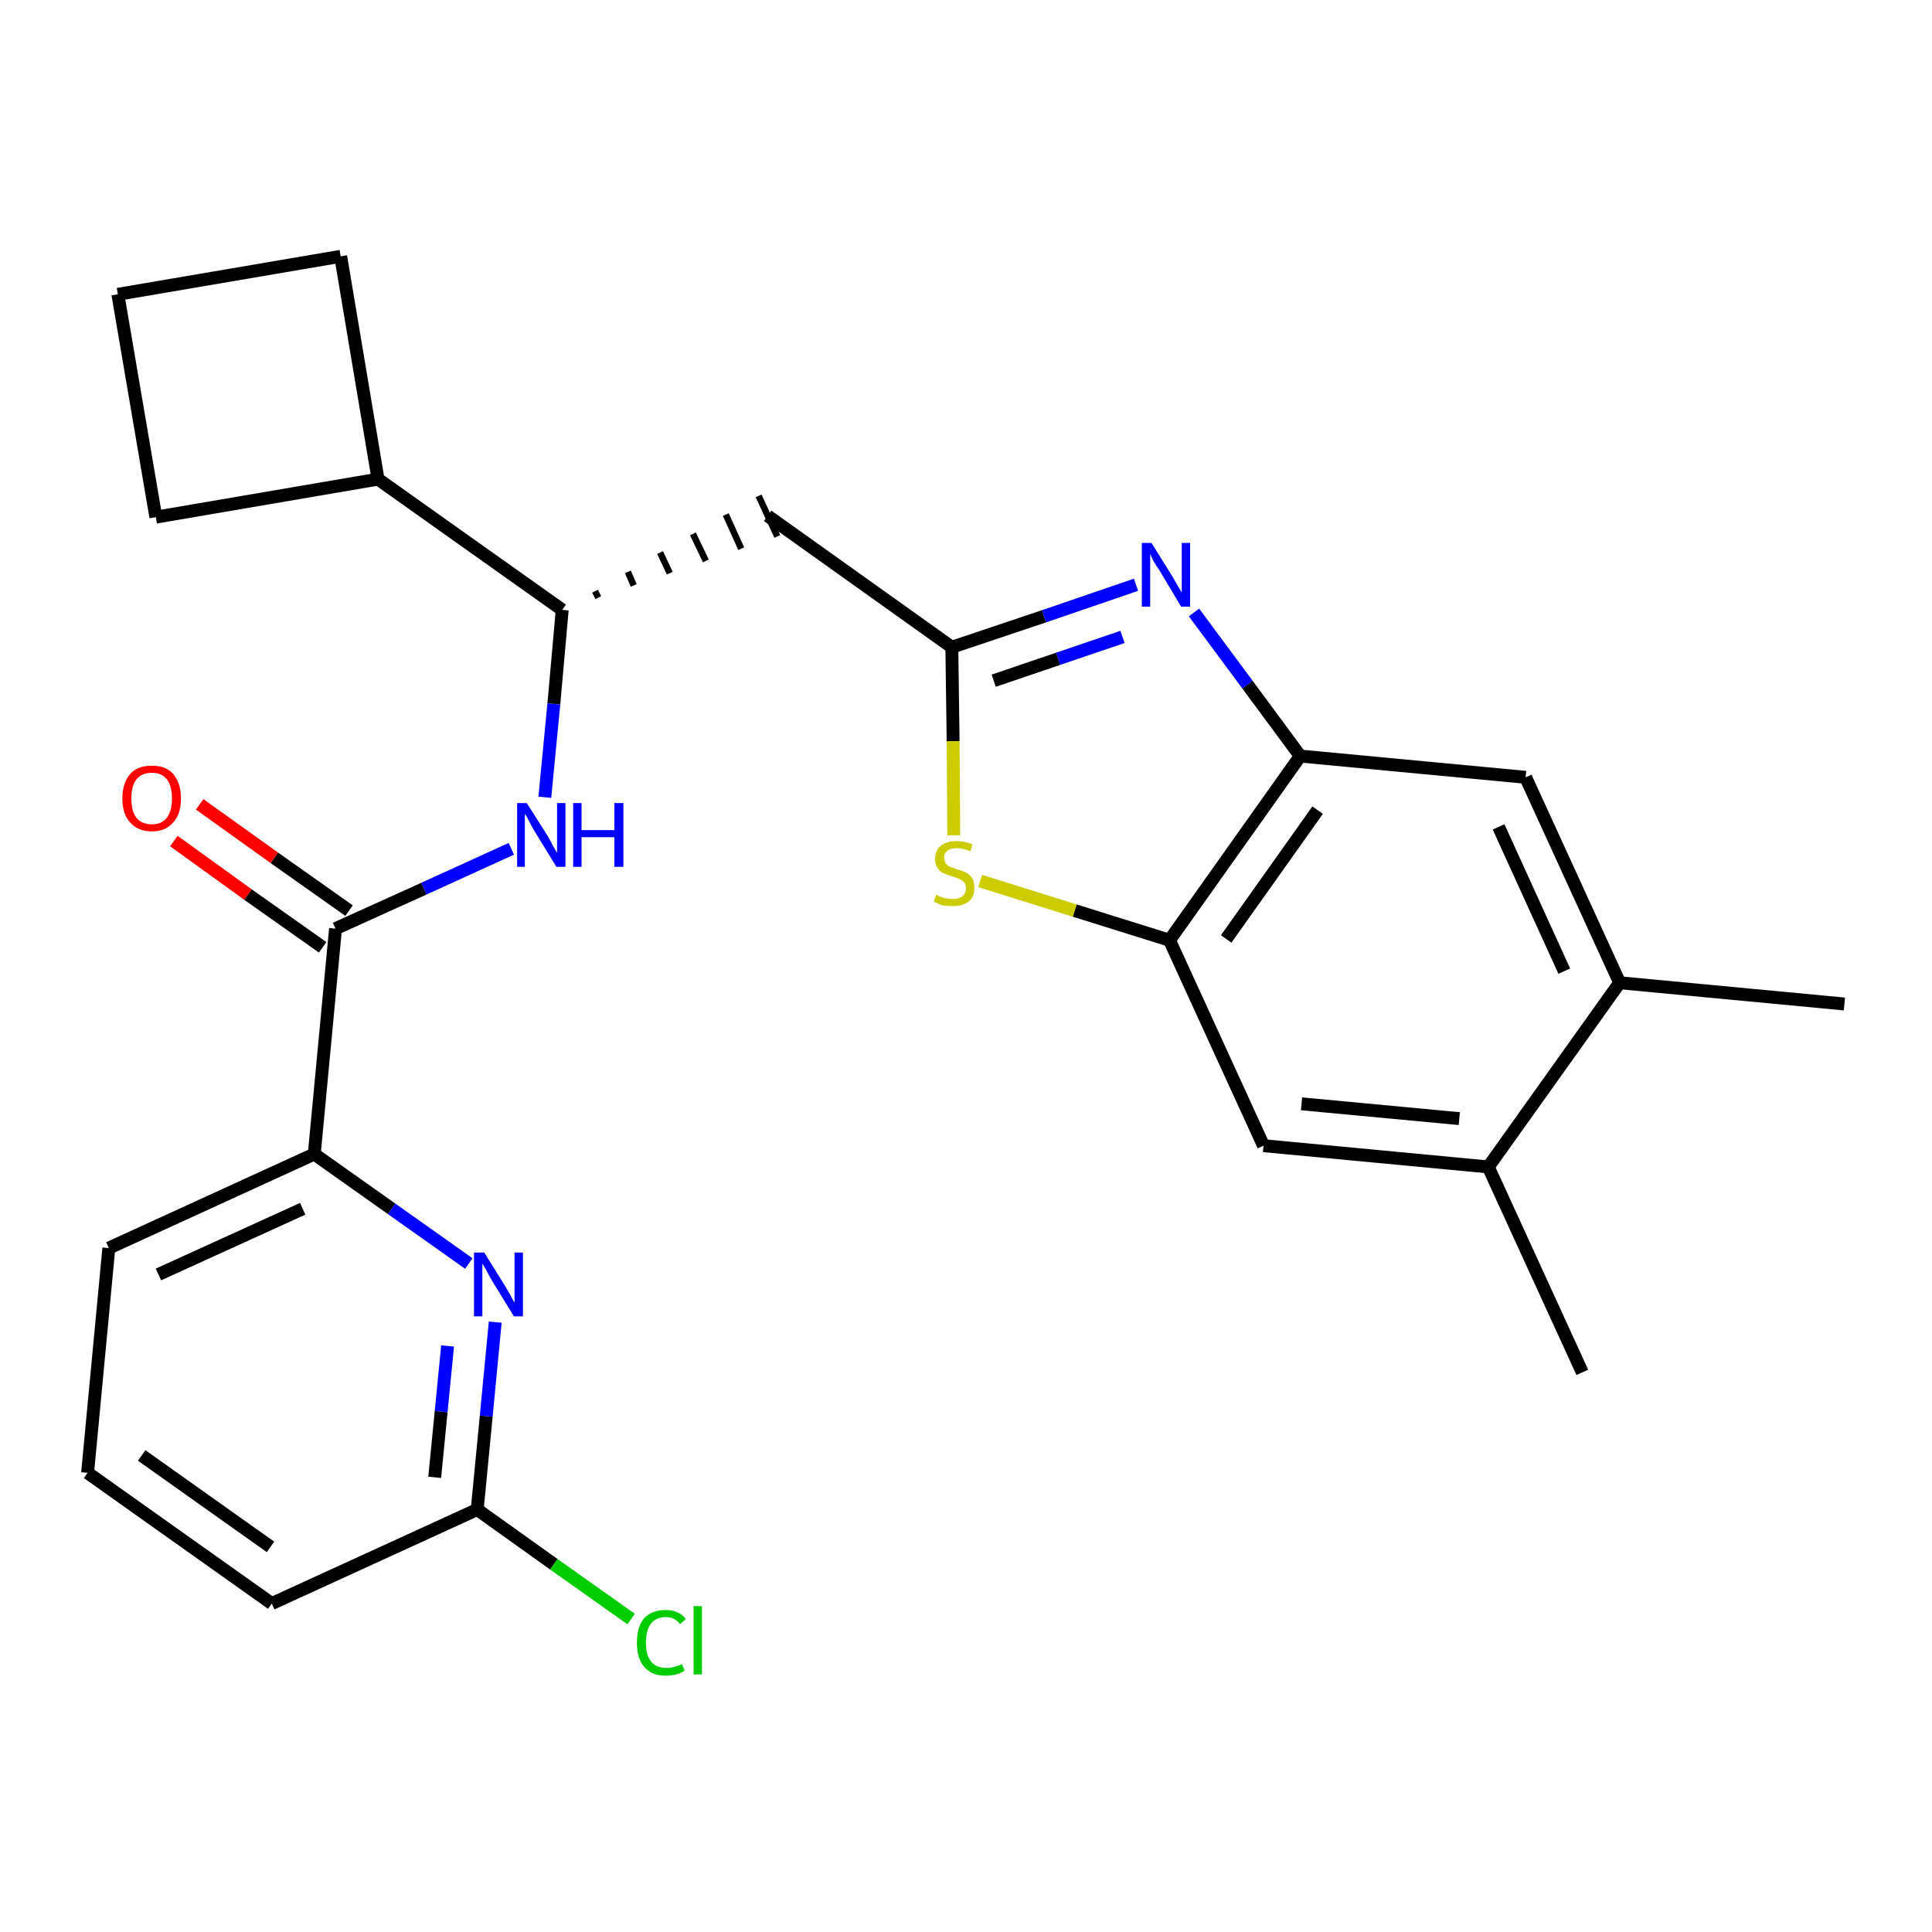 <?xml version='1.0' encoding='iso-8859-1'?>
<svg version='1.1' baseProfile='full'
              xmlns='http://www.w3.org/2000/svg'
                      xmlns:rdkit='http://www.rdkit.org/xml'
                      xmlns:xlink='http://www.w3.org/1999/xlink'
                  xml:space='preserve'
width='300px' height='300px' viewBox='0 0 300 300'>
<!-- END OF HEADER -->
<path class='bond-0 atom-0 atom-1' d='M 286.4,155.9 L 251.5,152.6' style='fill:none;fill-rule:evenodd;stroke:#000000;stroke-width:2.0px;stroke-linecap:butt;stroke-linejoin:miter;stroke-opacity:1' />
<path class='bond-1 atom-1 atom-2' d='M 251.5,152.6 L 236.9,120.7' style='fill:none;fill-rule:evenodd;stroke:#000000;stroke-width:2.0px;stroke-linecap:butt;stroke-linejoin:miter;stroke-opacity:1' />
<path class='bond-1 atom-1 atom-2' d='M 242.9,150.8 L 232.7,128.4' style='fill:none;fill-rule:evenodd;stroke:#000000;stroke-width:2.0px;stroke-linecap:butt;stroke-linejoin:miter;stroke-opacity:1' />
<path class='bond-26 atom-25 atom-1' d='M 231.1,181.2 L 251.5,152.6' style='fill:none;fill-rule:evenodd;stroke:#000000;stroke-width:2.0px;stroke-linecap:butt;stroke-linejoin:miter;stroke-opacity:1' />
<path class='bond-2 atom-2 atom-3' d='M 236.9,120.7 L 201.9,117.4' style='fill:none;fill-rule:evenodd;stroke:#000000;stroke-width:2.0px;stroke-linecap:butt;stroke-linejoin:miter;stroke-opacity:1' />
<path class='bond-3 atom-3 atom-4' d='M 201.9,117.4 L 193.7,106.3' style='fill:none;fill-rule:evenodd;stroke:#000000;stroke-width:2.0px;stroke-linecap:butt;stroke-linejoin:miter;stroke-opacity:1' />
<path class='bond-3 atom-3 atom-4' d='M 193.7,106.3 L 185.4,95.1' style='fill:none;fill-rule:evenodd;stroke:#0000FF;stroke-width:2.0px;stroke-linecap:butt;stroke-linejoin:miter;stroke-opacity:1' />
<path class='bond-27 atom-23 atom-3' d='M 181.6,146.0 L 201.9,117.4' style='fill:none;fill-rule:evenodd;stroke:#000000;stroke-width:2.0px;stroke-linecap:butt;stroke-linejoin:miter;stroke-opacity:1' />
<path class='bond-27 atom-23 atom-3' d='M 190.4,145.8 L 204.6,125.8' style='fill:none;fill-rule:evenodd;stroke:#000000;stroke-width:2.0px;stroke-linecap:butt;stroke-linejoin:miter;stroke-opacity:1' />
<path class='bond-4 atom-4 atom-5' d='M 176.4,90.8 L 162.1,95.7' style='fill:none;fill-rule:evenodd;stroke:#0000FF;stroke-width:2.0px;stroke-linecap:butt;stroke-linejoin:miter;stroke-opacity:1' />
<path class='bond-4 atom-4 atom-5' d='M 162.1,95.7 L 147.8,100.5' style='fill:none;fill-rule:evenodd;stroke:#000000;stroke-width:2.0px;stroke-linecap:butt;stroke-linejoin:miter;stroke-opacity:1' />
<path class='bond-4 atom-4 atom-5' d='M 174.3,98.9 L 164.3,102.3' style='fill:none;fill-rule:evenodd;stroke:#0000FF;stroke-width:2.0px;stroke-linecap:butt;stroke-linejoin:miter;stroke-opacity:1' />
<path class='bond-4 atom-4 atom-5' d='M 164.3,102.3 L 154.3,105.7' style='fill:none;fill-rule:evenodd;stroke:#000000;stroke-width:2.0px;stroke-linecap:butt;stroke-linejoin:miter;stroke-opacity:1' />
<path class='bond-5 atom-5 atom-6' d='M 147.8,100.5 L 119.2,80.1' style='fill:none;fill-rule:evenodd;stroke:#000000;stroke-width:2.0px;stroke-linecap:butt;stroke-linejoin:miter;stroke-opacity:1' />
<path class='bond-21 atom-5 atom-22' d='M 147.8,100.5 L 148.0,115.1' style='fill:none;fill-rule:evenodd;stroke:#000000;stroke-width:2.0px;stroke-linecap:butt;stroke-linejoin:miter;stroke-opacity:1' />
<path class='bond-21 atom-5 atom-22' d='M 148.0,115.1 L 148.1,129.7' style='fill:none;fill-rule:evenodd;stroke:#CCCC00;stroke-width:2.0px;stroke-linecap:butt;stroke-linejoin:miter;stroke-opacity:1' />
<path class='bond-6 atom-7 atom-6' d='M 92.9,92.8 L 92.4,91.8' style='fill:none;fill-rule:evenodd;stroke:#000000;stroke-width:1.0px;stroke-linecap:butt;stroke-linejoin:miter;stroke-opacity:1' />
<path class='bond-6 atom-7 atom-6' d='M 98.4,90.9 L 97.5,88.8' style='fill:none;fill-rule:evenodd;stroke:#000000;stroke-width:1.0px;stroke-linecap:butt;stroke-linejoin:miter;stroke-opacity:1' />
<path class='bond-6 atom-7 atom-6' d='M 104.0,89.0 L 102.5,85.8' style='fill:none;fill-rule:evenodd;stroke:#000000;stroke-width:1.0px;stroke-linecap:butt;stroke-linejoin:miter;stroke-opacity:1' />
<path class='bond-6 atom-7 atom-6' d='M 109.6,87.1 L 107.6,82.9' style='fill:none;fill-rule:evenodd;stroke:#000000;stroke-width:1.0px;stroke-linecap:butt;stroke-linejoin:miter;stroke-opacity:1' />
<path class='bond-6 atom-7 atom-6' d='M 115.1,85.2 L 112.7,79.9' style='fill:none;fill-rule:evenodd;stroke:#000000;stroke-width:1.0px;stroke-linecap:butt;stroke-linejoin:miter;stroke-opacity:1' />
<path class='bond-6 atom-7 atom-6' d='M 120.7,83.3 L 117.8,77.0' style='fill:none;fill-rule:evenodd;stroke:#000000;stroke-width:1.0px;stroke-linecap:butt;stroke-linejoin:miter;stroke-opacity:1' />
<path class='bond-7 atom-7 atom-8' d='M 87.3,94.7 L 86.0,109.3' style='fill:none;fill-rule:evenodd;stroke:#000000;stroke-width:2.0px;stroke-linecap:butt;stroke-linejoin:miter;stroke-opacity:1' />
<path class='bond-7 atom-7 atom-8' d='M 86.0,109.3 L 84.6,123.8' style='fill:none;fill-rule:evenodd;stroke:#0000FF;stroke-width:2.0px;stroke-linecap:butt;stroke-linejoin:miter;stroke-opacity:1' />
<path class='bond-17 atom-7 atom-18' d='M 87.3,94.7 L 58.7,74.4' style='fill:none;fill-rule:evenodd;stroke:#000000;stroke-width:2.0px;stroke-linecap:butt;stroke-linejoin:miter;stroke-opacity:1' />
<path class='bond-8 atom-8 atom-9' d='M 79.4,131.8 L 65.8,138.0' style='fill:none;fill-rule:evenodd;stroke:#0000FF;stroke-width:2.0px;stroke-linecap:butt;stroke-linejoin:miter;stroke-opacity:1' />
<path class='bond-8 atom-8 atom-9' d='M 65.8,138.0 L 52.1,144.2' style='fill:none;fill-rule:evenodd;stroke:#000000;stroke-width:2.0px;stroke-linecap:butt;stroke-linejoin:miter;stroke-opacity:1' />
<path class='bond-9 atom-9 atom-10' d='M 54.2,141.4 L 42.6,133.2' style='fill:none;fill-rule:evenodd;stroke:#000000;stroke-width:2.0px;stroke-linecap:butt;stroke-linejoin:miter;stroke-opacity:1' />
<path class='bond-9 atom-9 atom-10' d='M 42.6,133.2 L 31.0,124.9' style='fill:none;fill-rule:evenodd;stroke:#FF0000;stroke-width:2.0px;stroke-linecap:butt;stroke-linejoin:miter;stroke-opacity:1' />
<path class='bond-9 atom-9 atom-10' d='M 50.1,147.1 L 38.5,138.9' style='fill:none;fill-rule:evenodd;stroke:#000000;stroke-width:2.0px;stroke-linecap:butt;stroke-linejoin:miter;stroke-opacity:1' />
<path class='bond-9 atom-9 atom-10' d='M 38.5,138.9 L 27.0,130.6' style='fill:none;fill-rule:evenodd;stroke:#FF0000;stroke-width:2.0px;stroke-linecap:butt;stroke-linejoin:miter;stroke-opacity:1' />
<path class='bond-10 atom-9 atom-11' d='M 52.1,144.2 L 48.8,179.2' style='fill:none;fill-rule:evenodd;stroke:#000000;stroke-width:2.0px;stroke-linecap:butt;stroke-linejoin:miter;stroke-opacity:1' />
<path class='bond-11 atom-11 atom-12' d='M 48.8,179.2 L 16.9,193.8' style='fill:none;fill-rule:evenodd;stroke:#000000;stroke-width:2.0px;stroke-linecap:butt;stroke-linejoin:miter;stroke-opacity:1' />
<path class='bond-11 atom-11 atom-12' d='M 47.0,187.7 L 24.6,197.9' style='fill:none;fill-rule:evenodd;stroke:#000000;stroke-width:2.0px;stroke-linecap:butt;stroke-linejoin:miter;stroke-opacity:1' />
<path class='bond-28 atom-17 atom-11' d='M 72.8,196.2 L 60.8,187.7' style='fill:none;fill-rule:evenodd;stroke:#0000FF;stroke-width:2.0px;stroke-linecap:butt;stroke-linejoin:miter;stroke-opacity:1' />
<path class='bond-28 atom-17 atom-11' d='M 60.8,187.7 L 48.8,179.2' style='fill:none;fill-rule:evenodd;stroke:#000000;stroke-width:2.0px;stroke-linecap:butt;stroke-linejoin:miter;stroke-opacity:1' />
<path class='bond-12 atom-12 atom-13' d='M 16.9,193.8 L 13.6,228.7' style='fill:none;fill-rule:evenodd;stroke:#000000;stroke-width:2.0px;stroke-linecap:butt;stroke-linejoin:miter;stroke-opacity:1' />
<path class='bond-13 atom-13 atom-14' d='M 13.6,228.7 L 42.2,249.0' style='fill:none;fill-rule:evenodd;stroke:#000000;stroke-width:2.0px;stroke-linecap:butt;stroke-linejoin:miter;stroke-opacity:1' />
<path class='bond-13 atom-13 atom-14' d='M 22.0,226.0 L 42.0,240.2' style='fill:none;fill-rule:evenodd;stroke:#000000;stroke-width:2.0px;stroke-linecap:butt;stroke-linejoin:miter;stroke-opacity:1' />
<path class='bond-14 atom-14 atom-15' d='M 42.2,249.0 L 74.1,234.4' style='fill:none;fill-rule:evenodd;stroke:#000000;stroke-width:2.0px;stroke-linecap:butt;stroke-linejoin:miter;stroke-opacity:1' />
<path class='bond-15 atom-15 atom-16' d='M 74.1,234.4 L 86.0,242.9' style='fill:none;fill-rule:evenodd;stroke:#000000;stroke-width:2.0px;stroke-linecap:butt;stroke-linejoin:miter;stroke-opacity:1' />
<path class='bond-15 atom-15 atom-16' d='M 86.0,242.9 L 98.0,251.4' style='fill:none;fill-rule:evenodd;stroke:#00CC00;stroke-width:2.0px;stroke-linecap:butt;stroke-linejoin:miter;stroke-opacity:1' />
<path class='bond-16 atom-15 atom-17' d='M 74.1,234.4 L 75.5,219.9' style='fill:none;fill-rule:evenodd;stroke:#000000;stroke-width:2.0px;stroke-linecap:butt;stroke-linejoin:miter;stroke-opacity:1' />
<path class='bond-16 atom-15 atom-17' d='M 75.5,219.9 L 76.9,205.3' style='fill:none;fill-rule:evenodd;stroke:#0000FF;stroke-width:2.0px;stroke-linecap:butt;stroke-linejoin:miter;stroke-opacity:1' />
<path class='bond-16 atom-15 atom-17' d='M 67.5,229.4 L 68.5,219.2' style='fill:none;fill-rule:evenodd;stroke:#000000;stroke-width:2.0px;stroke-linecap:butt;stroke-linejoin:miter;stroke-opacity:1' />
<path class='bond-16 atom-15 atom-17' d='M 68.5,219.2 L 69.5,209.0' style='fill:none;fill-rule:evenodd;stroke:#0000FF;stroke-width:2.0px;stroke-linecap:butt;stroke-linejoin:miter;stroke-opacity:1' />
<path class='bond-18 atom-18 atom-19' d='M 58.7,74.4 L 52.9,39.8' style='fill:none;fill-rule:evenodd;stroke:#000000;stroke-width:2.0px;stroke-linecap:butt;stroke-linejoin:miter;stroke-opacity:1' />
<path class='bond-29 atom-21 atom-18' d='M 24.2,80.3 L 58.7,74.4' style='fill:none;fill-rule:evenodd;stroke:#000000;stroke-width:2.0px;stroke-linecap:butt;stroke-linejoin:miter;stroke-opacity:1' />
<path class='bond-19 atom-19 atom-20' d='M 52.9,39.8 L 18.3,45.7' style='fill:none;fill-rule:evenodd;stroke:#000000;stroke-width:2.0px;stroke-linecap:butt;stroke-linejoin:miter;stroke-opacity:1' />
<path class='bond-20 atom-20 atom-21' d='M 18.3,45.7 L 24.2,80.3' style='fill:none;fill-rule:evenodd;stroke:#000000;stroke-width:2.0px;stroke-linecap:butt;stroke-linejoin:miter;stroke-opacity:1' />
<path class='bond-22 atom-22 atom-23' d='M 152.2,136.8 L 166.9,141.4' style='fill:none;fill-rule:evenodd;stroke:#CCCC00;stroke-width:2.0px;stroke-linecap:butt;stroke-linejoin:miter;stroke-opacity:1' />
<path class='bond-22 atom-22 atom-23' d='M 166.9,141.4 L 181.6,146.0' style='fill:none;fill-rule:evenodd;stroke:#000000;stroke-width:2.0px;stroke-linecap:butt;stroke-linejoin:miter;stroke-opacity:1' />
<path class='bond-23 atom-23 atom-24' d='M 181.6,146.0 L 196.2,177.9' style='fill:none;fill-rule:evenodd;stroke:#000000;stroke-width:2.0px;stroke-linecap:butt;stroke-linejoin:miter;stroke-opacity:1' />
<path class='bond-24 atom-24 atom-25' d='M 196.2,177.9 L 231.1,181.2' style='fill:none;fill-rule:evenodd;stroke:#000000;stroke-width:2.0px;stroke-linecap:butt;stroke-linejoin:miter;stroke-opacity:1' />
<path class='bond-24 atom-24 atom-25' d='M 202.1,171.4 L 226.6,173.7' style='fill:none;fill-rule:evenodd;stroke:#000000;stroke-width:2.0px;stroke-linecap:butt;stroke-linejoin:miter;stroke-opacity:1' />
<path class='bond-25 atom-25 atom-26' d='M 231.1,181.2 L 245.7,213.1' style='fill:none;fill-rule:evenodd;stroke:#000000;stroke-width:2.0px;stroke-linecap:butt;stroke-linejoin:miter;stroke-opacity:1' />
<path  class='atom-4' d='M 178.8 84.3
L 182.1 89.6
Q 182.4 90.1, 182.9 91.0
Q 183.5 92.0, 183.5 92.0
L 183.5 84.3
L 184.8 84.3
L 184.8 94.2
L 183.4 94.2
L 180.0 88.5
Q 179.5 87.8, 179.1 87.1
Q 178.7 86.3, 178.6 86.0
L 178.6 94.2
L 177.3 94.2
L 177.3 84.3
L 178.8 84.3
' fill='#0000FF'/>
<path  class='atom-8' d='M 81.8 124.7
L 85.1 129.9
Q 85.4 130.5, 85.9 131.4
Q 86.4 132.3, 86.5 132.4
L 86.5 124.7
L 87.8 124.7
L 87.8 134.6
L 86.4 134.6
L 82.9 128.9
Q 82.5 128.2, 82.1 127.4
Q 81.7 126.6, 81.5 126.4
L 81.5 134.6
L 80.3 134.6
L 80.3 124.7
L 81.8 124.7
' fill='#0000FF'/>
<path  class='atom-8' d='M 89.0 124.7
L 90.3 124.7
L 90.3 128.9
L 95.4 128.9
L 95.4 124.7
L 96.8 124.7
L 96.8 134.6
L 95.4 134.6
L 95.4 130.0
L 90.3 130.0
L 90.3 134.6
L 89.0 134.6
L 89.0 124.7
' fill='#0000FF'/>
<path  class='atom-10' d='M 19.0 124.0
Q 19.0 121.6, 20.2 120.2
Q 21.3 118.9, 23.6 118.9
Q 25.8 118.9, 26.9 120.2
Q 28.1 121.6, 28.1 124.0
Q 28.1 126.4, 26.9 127.7
Q 25.7 129.1, 23.6 129.1
Q 21.4 129.1, 20.2 127.7
Q 19.0 126.4, 19.0 124.0
M 23.6 128.0
Q 25.1 128.0, 25.9 127.0
Q 26.7 125.9, 26.7 124.0
Q 26.7 122.0, 25.9 121.0
Q 25.1 120.0, 23.6 120.0
Q 22.0 120.0, 21.2 121.0
Q 20.4 122.0, 20.4 124.0
Q 20.4 126.0, 21.2 127.0
Q 22.0 128.0, 23.6 128.0
' fill='#FF0000'/>
<path  class='atom-16' d='M 98.9 255.1
Q 98.9 252.6, 100.0 251.3
Q 101.2 250.0, 103.4 250.0
Q 105.4 250.0, 106.5 251.4
L 105.6 252.2
Q 104.8 251.1, 103.4 251.1
Q 101.9 251.1, 101.1 252.1
Q 100.3 253.1, 100.3 255.1
Q 100.3 257.0, 101.1 258.0
Q 101.9 259.0, 103.5 259.0
Q 104.6 259.0, 105.9 258.4
L 106.3 259.4
Q 105.8 259.8, 105.0 260.0
Q 104.2 260.2, 103.3 260.2
Q 101.2 260.2, 100.0 258.8
Q 98.9 257.5, 98.9 255.1
' fill='#00CC00'/>
<path  class='atom-16' d='M 107.7 249.4
L 109.0 249.4
L 109.0 260.0
L 107.7 260.0
L 107.7 249.4
' fill='#00CC00'/>
<path  class='atom-17' d='M 75.2 194.5
L 78.5 199.8
Q 78.8 200.3, 79.3 201.2
Q 79.8 202.2, 79.9 202.2
L 79.9 194.5
L 81.2 194.5
L 81.2 204.4
L 79.8 204.4
L 76.3 198.7
Q 75.9 198.0, 75.5 197.2
Q 75.1 196.5, 74.9 196.2
L 74.9 204.4
L 73.6 204.4
L 73.6 194.5
L 75.2 194.5
' fill='#0000FF'/>
<path  class='atom-22' d='M 145.4 138.9
Q 145.5 139.0, 145.9 139.2
Q 146.4 139.4, 146.9 139.5
Q 147.4 139.6, 147.9 139.6
Q 148.9 139.6, 149.4 139.2
Q 150.0 138.7, 150.0 137.9
Q 150.0 137.4, 149.7 137.0
Q 149.4 136.7, 149.0 136.5
Q 148.6 136.3, 147.9 136.1
Q 147.0 135.8, 146.5 135.6
Q 145.9 135.3, 145.6 134.8
Q 145.2 134.3, 145.2 133.4
Q 145.2 132.1, 146.0 131.4
Q 146.9 130.6, 148.6 130.6
Q 149.7 130.6, 151.0 131.1
L 150.7 132.2
Q 149.5 131.7, 148.6 131.7
Q 147.6 131.7, 147.1 132.1
Q 146.6 132.5, 146.6 133.2
Q 146.6 133.7, 146.9 134.1
Q 147.1 134.4, 147.5 134.6
Q 147.9 134.7, 148.6 135.0
Q 149.5 135.2, 150.0 135.5
Q 150.6 135.8, 151.0 136.4
Q 151.3 136.9, 151.3 137.9
Q 151.3 139.3, 150.4 140.0
Q 149.5 140.7, 148.0 140.7
Q 147.1 140.7, 146.4 140.6
Q 145.8 140.4, 145.0 140.0
L 145.4 138.9
' fill='#CCCC00'/>
</svg>
